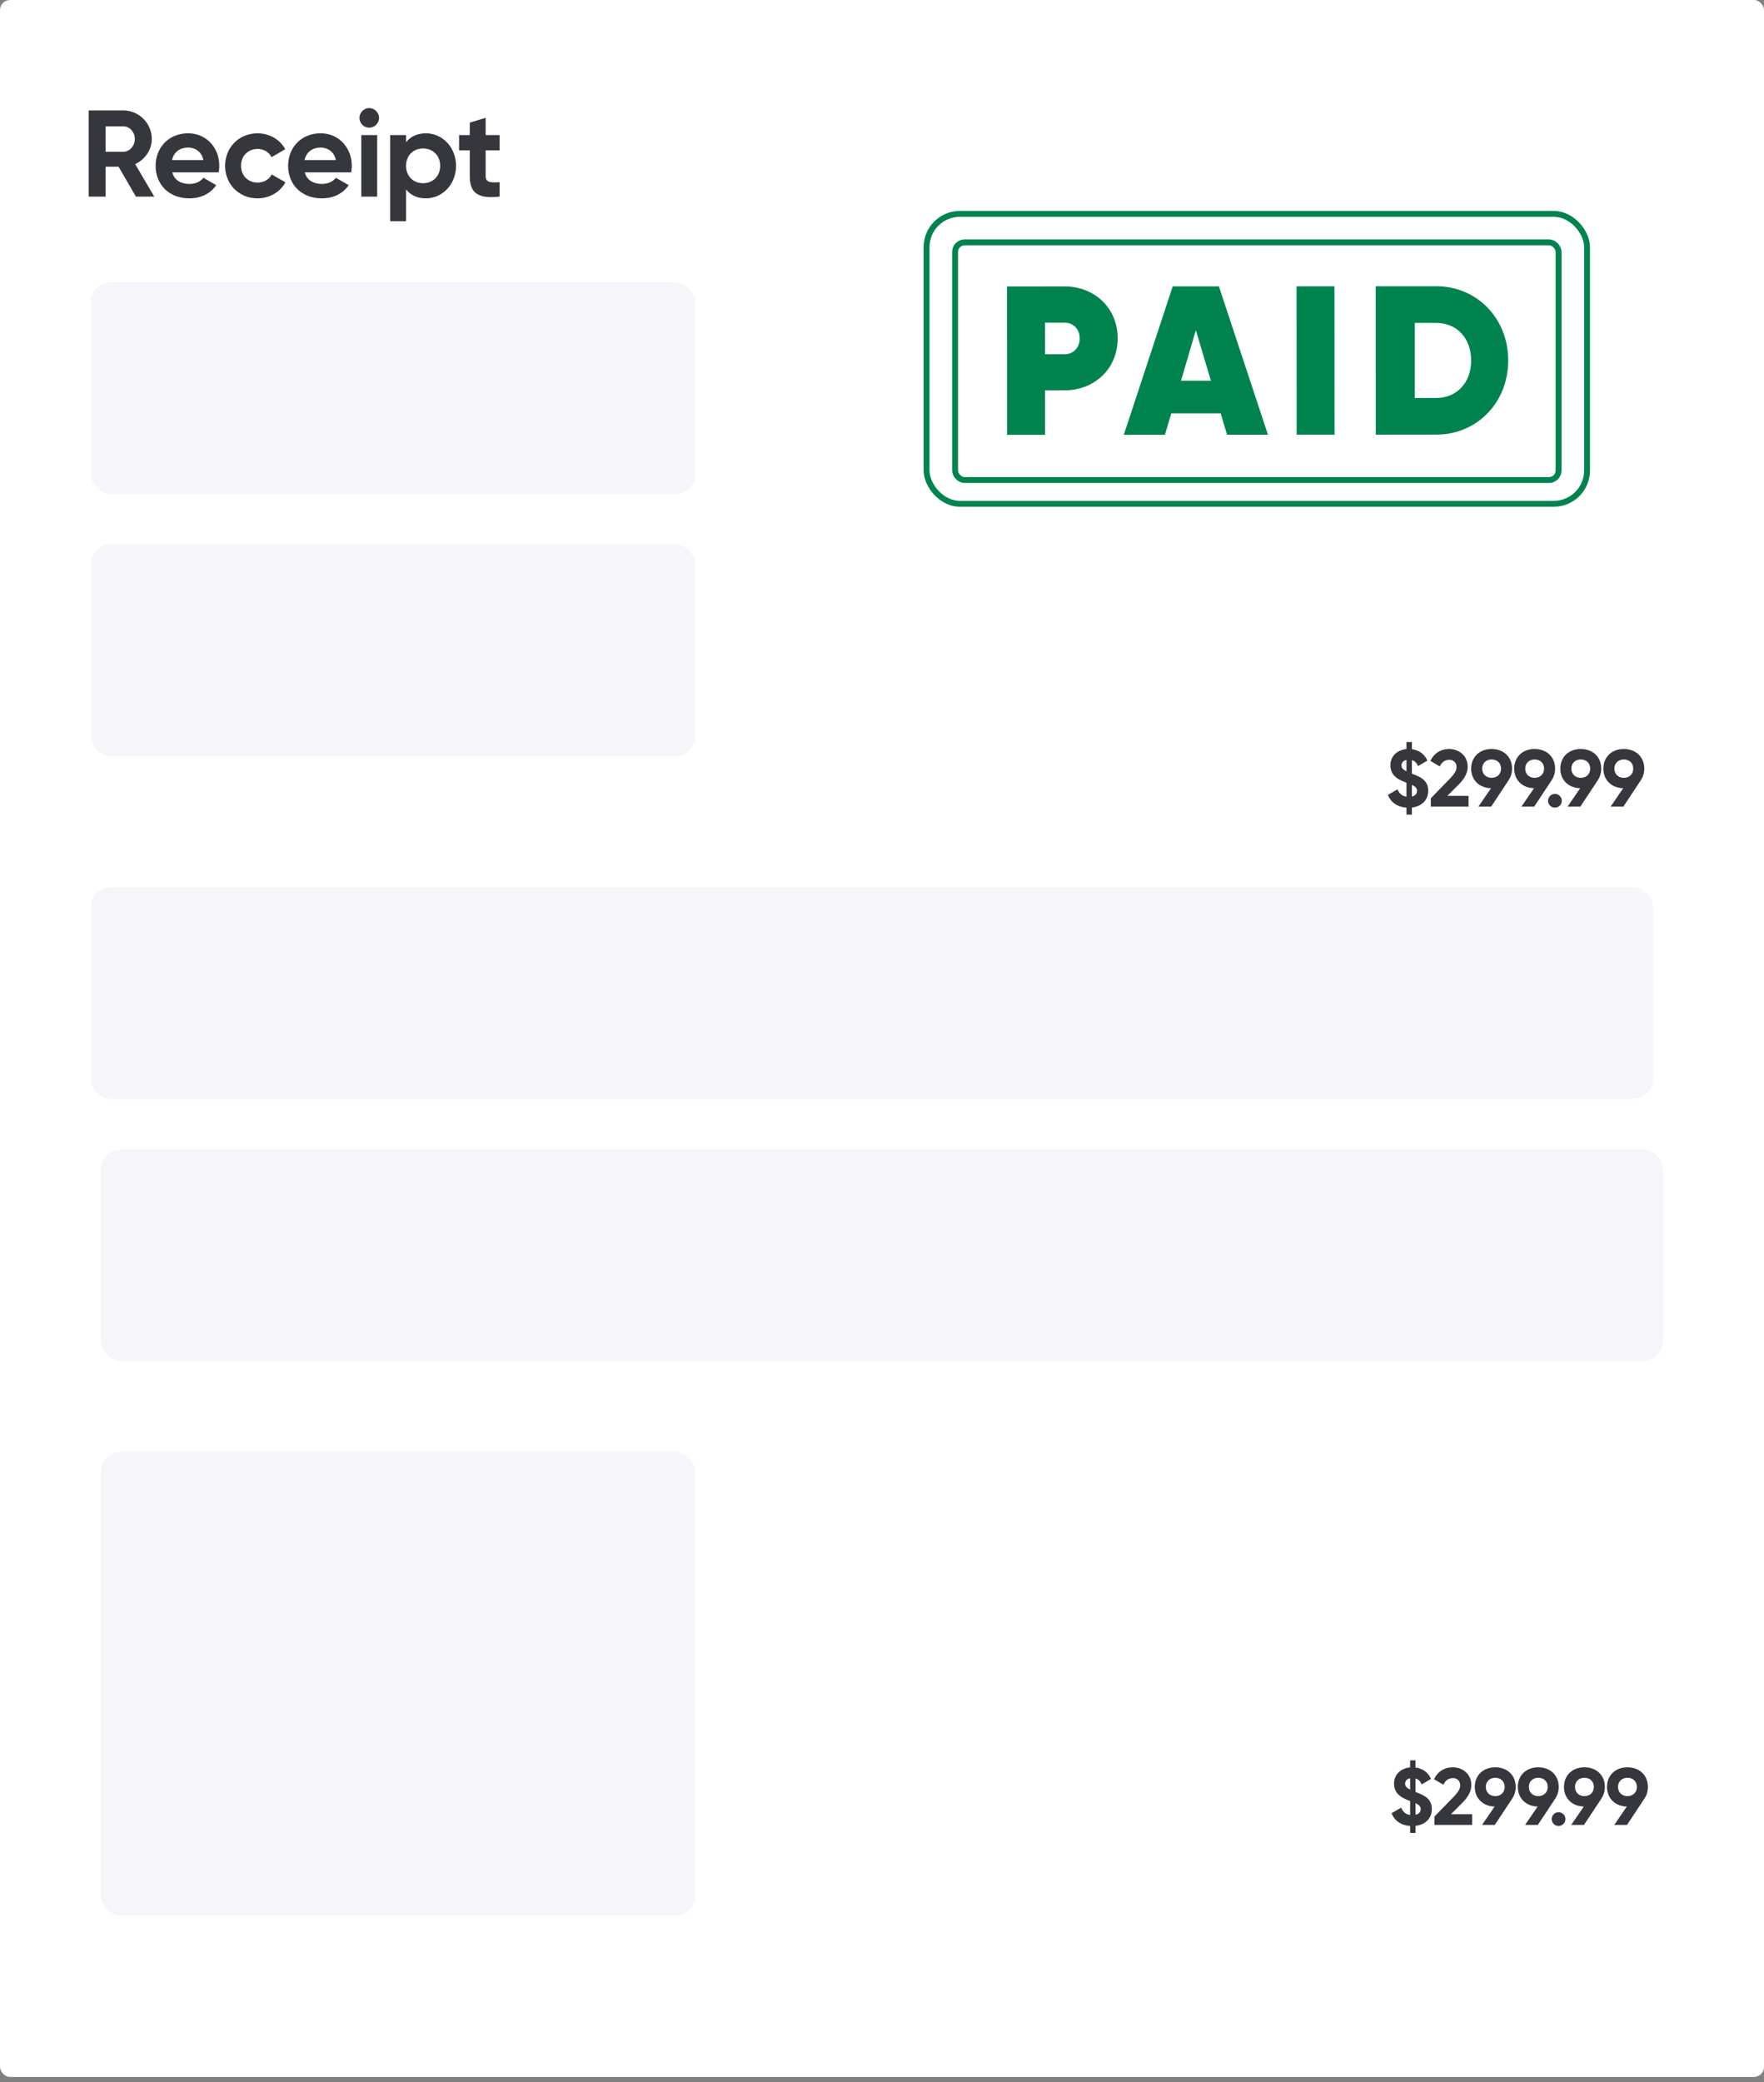 <svg fill="none" xmlns="http://www.w3.org/2000/svg" viewBox="0 0 300 354"><rect x="0" y="0" width="300" height="354" fill="#808080" stroke="none"/><rect width="300" height="353.143" rx="1.714" fill="#fff"/><rect x="15.432" y="48.001" width="102.857" height="36" rx="3.429" fill="#F5F5FA"/><rect x="15.432" y="92.572" width="102.857" height="36" rx="3.429" fill="#F5F5FA"/><rect x="15.432" y="150.857" width="265.714" height="36" rx="3.429" fill="#F5F5FA"/><rect x="17.144" y="195.427" width="265.714" height="36" rx="3.429" fill="#F5F5FA"/><rect x="17.144" y="246.858" width="101.143" height="78.857" rx="3.429" fill="#F5F5FA"/><path d="M23.114 33.43h3.119l-3.245-5.527c1.675-.774 2.826-2.428 2.826-4.27 0-2.679-2.177-4.855-4.877-4.855h-5.86v14.651h2.888v-5.086h2.198l2.951 5.086Zm-5.149-11.952h2.972c1.089 0 1.989.941 1.989 2.155 0 1.215-.9 2.177-1.989 2.177h-2.972v-4.332Zm11.331 7.828h7.891c.063-.356.105-.712.105-1.11 0-3.076-2.198-5.525-5.296-5.525-3.286 0-5.525 2.407-5.525 5.526 0 3.118 2.218 5.525 5.735 5.525 2.01 0 3.579-.816 4.563-2.24l-2.177-1.255c-.46.607-1.298 1.046-2.344 1.046-1.424 0-2.575-.586-2.952-1.967Zm-.041-2.093c.314-1.34 1.297-2.114 2.742-2.114 1.13 0 2.26.607 2.595 2.114h-5.337Zm14.56 6.51c2.051 0 3.83-1.09 4.73-2.722l-2.344-1.34c-.418.859-1.318 1.382-2.407 1.382-1.611 0-2.805-1.193-2.805-2.846 0-1.675 1.194-2.868 2.805-2.868 1.068 0 1.968.544 2.386 1.402l2.324-1.36c-.858-1.612-2.638-2.7-4.689-2.7-3.181 0-5.526 2.407-5.526 5.526 0 3.118 2.345 5.525 5.526 5.525Zm8.015-4.417h7.89c.064-.356.105-.712.105-1.11 0-3.076-2.197-5.525-5.295-5.525-3.286 0-5.526 2.407-5.526 5.526 0 3.118 2.219 5.525 5.735 5.525 2.01 0 3.58-.816 4.563-2.24l-2.177-1.255c-.46.607-1.297 1.046-2.344 1.046-1.423 0-2.574-.586-2.951-1.967Zm-.042-2.093c.314-1.34 1.298-2.114 2.742-2.114 1.13 0 2.26.607 2.595 2.114h-5.337Zm11-5.505c.921 0 1.675-.754 1.675-1.654 0-.9-.754-1.674-1.675-1.674-.9 0-1.653.774-1.653 1.674 0 .9.753 1.654 1.653 1.654Zm-1.34 11.721h2.7V22.964h-2.7v10.465ZM72.45 22.671c-1.529 0-2.638.565-3.391 1.528v-1.235h-2.7v14.651h2.7v-5.42c.753.962 1.862 1.527 3.39 1.527 2.805 0 5.108-2.407 5.108-5.526 0-3.118-2.303-5.525-5.108-5.525Zm-.503 8.477c-1.653 0-2.888-1.193-2.888-2.951 0-1.759 1.235-2.952 2.888-2.952 1.675 0 2.91 1.193 2.91 2.951 0 1.759-1.235 2.952-2.91 2.952Zm13.014-5.589v-2.595h-2.366v-2.93l-2.7.816v2.114h-1.82v2.595h1.82v4.354c0 2.826 1.277 3.935 5.066 3.516V30.98c-1.55.084-2.366.063-2.366-1.067v-4.354h2.366ZM242.888 134.456c0-1.92-1.522-2.414-2.77-2.908v-2.29c.48.123.822.452 1.042 1.001l1.591-.933c-.521-1.165-1.495-1.796-2.633-1.933v-1.221h-.919v1.193c-1.44.137-2.729 1.07-2.729 2.771 0 1.824 1.412 2.441 2.688 2.934.013 0 .027.014.041.014v2.373c-.755-.11-1.235-.535-1.523-1.248l-1.632.946c.48 1.275 1.619 2.057 3.155 2.167v1.193h.919v-1.207c1.59-.192 2.77-1.193 2.77-2.852Zm-4.54-4.307c0-.466.302-.823.851-.932v1.92c-.631-.316-.851-.59-.851-.988Zm1.77 5.28v-1.975c.562.261.877.535.877 1.015 0 .425-.26.823-.877.96Zm3.219 1.715h6.418v-1.824h-3.607l1.879-1.879c.905-.905 1.577-1.907 1.577-3.072 0-1.92-1.522-3.017-3.168-3.017-1.302 0-2.55.658-3.168 2.029l1.591.933c.316-.686.864-1.125 1.605-1.125.727 0 1.248.48 1.248 1.248 0 .645-.48 1.276-1.097 1.92l-3.278 3.374v1.413Zm13.815-6.46c0-1.961-1.412-3.332-3.483-3.332-2.044 0-3.47 1.371-3.47 3.332 0 1.934 1.385 3.292 3.374 3.333l-2.14 3.127h2.167l2.99-4.512h-.014c.37-.535.576-1.207.576-1.948Zm-5.074 0c0-.96.713-1.55 1.591-1.55.905 0 1.604.576 1.604 1.55 0 .974-.699 1.564-1.604 1.564-.878 0-1.591-.59-1.591-1.564Zm12.393 0c0-1.961-1.413-3.332-3.484-3.332-2.043 0-3.469 1.371-3.469 3.332 0 1.934 1.385 3.292 3.373 3.333l-2.139 3.127h2.167l2.99-4.512h-.014c.37-.535.576-1.207.576-1.948Zm-5.074 0c0-.96.713-1.55 1.59-1.55.906 0 1.605.576 1.605 1.55 0 .974-.699 1.564-1.605 1.564-.877 0-1.59-.59-1.59-1.564Zm5.047 6.638a1.165 1.165 0 1 0 0-2.334 1.165 1.165 0 0 0 0 2.334Zm7.874-6.638c0-1.961-1.412-3.332-3.483-3.332-2.044 0-3.47 1.371-3.47 3.332 0 1.934 1.385 3.292 3.374 3.333l-2.14 3.127h2.167l2.99-4.512h-.014c.37-.535.576-1.207.576-1.948Zm-5.074 0c0-.96.713-1.55 1.591-1.55.905 0 1.604.576 1.604 1.55 0 .974-.699 1.564-1.604 1.564-.878 0-1.591-.59-1.591-1.564Zm12.393 0c0-1.961-1.413-3.332-3.484-3.332-2.043 0-3.469 1.371-3.469 3.332 0 1.934 1.385 3.292 3.373 3.333l-2.139 3.127h2.167l2.99-4.512h-.014c.37-.535.576-1.207.576-1.948Zm-5.074 0c0-.96.713-1.55 1.59-1.55.906 0 1.605.576 1.605 1.55 0 .974-.699 1.564-1.605 1.564-.877 0-1.59-.59-1.59-1.564ZM243.506 307.598c0-1.92-1.523-2.414-2.771-2.908v-2.29c.48.123.823.453 1.043 1.001l1.591-.932c-.522-1.166-1.495-1.797-2.634-1.934v-1.221h-.918v1.193c-1.44.138-2.73 1.07-2.73 2.771 0 1.824 1.413 2.441 2.688 2.935.014 0 .028.013.042.013v2.373c-.755-.11-1.235-.535-1.523-1.248l-1.632.946c.48 1.276 1.619 2.057 3.155 2.167v1.193h.918v-1.207c1.591-.192 2.771-1.193 2.771-2.852Zm-4.54-4.307c0-.466.302-.822.851-.932v1.92c-.631-.316-.851-.59-.851-.988Zm1.769 5.28v-1.974c.563.26.878.534.878 1.014 0 .426-.26.823-.878.96Zm3.22 1.715h6.418v-1.824h-3.607l1.879-1.879c.905-.905 1.577-1.906 1.577-3.072 0-1.92-1.522-3.017-3.168-3.017-1.303 0-2.551.658-3.168 2.029l1.591.933c.316-.686.864-1.125 1.605-1.125.727 0 1.248.48 1.248 1.248 0 .645-.48 1.276-1.097 1.92l-3.278 3.374v1.413Zm13.815-6.46c0-1.961-1.413-3.332-3.483-3.332-2.044 0-3.47 1.371-3.47 3.332 0 1.934 1.385 3.292 3.374 3.333l-2.14 3.127h2.167l2.99-4.512h-.014c.37-.535.576-1.207.576-1.948Zm-5.074 0c0-.96.713-1.549 1.591-1.549.905 0 1.604.576 1.604 1.549 0 .974-.699 1.564-1.604 1.564-.878 0-1.591-.59-1.591-1.564Zm12.393 0c0-1.961-1.413-3.332-3.484-3.332-2.043 0-3.469 1.371-3.469 3.332 0 1.934 1.385 3.292 3.373 3.333l-2.139 3.127h2.167l2.989-4.512h-.013c.37-.535.576-1.207.576-1.948Zm-5.075 0c0-.96.714-1.549 1.591-1.549.905 0 1.605.576 1.605 1.549 0 .974-.7 1.564-1.605 1.564-.877 0-1.591-.59-1.591-1.564Zm5.047 6.638a1.165 1.165 0 1 0 0-2.331 1.164 1.164 0 1 0 0 2.331Zm7.875-6.638c0-1.961-1.413-3.332-3.483-3.332-2.044 0-3.47 1.371-3.47 3.332 0 1.934 1.385 3.292 3.374 3.333l-2.14 3.127h2.167l2.99-4.512h-.014c.37-.535.576-1.207.576-1.948Zm-5.074 0c0-.96.713-1.549 1.591-1.549.905 0 1.604.576 1.604 1.549 0 .974-.699 1.564-1.604 1.564-.878 0-1.591-.59-1.591-1.564Zm12.393 0c0-1.961-1.413-3.332-3.484-3.332-2.043 0-3.469 1.371-3.469 3.332 0 1.934 1.385 3.292 3.373 3.333l-2.139 3.127h2.167l2.989-4.512h-.013c.37-.535.576-1.207.576-1.948Zm-5.075 0c0-.96.714-1.549 1.591-1.549.905 0 1.605.576 1.605 1.549 0 .974-.7 1.564-1.605 1.564-.877 0-1.591-.59-1.591-1.564Z" fill="#35373D"/><path d="m181.064 48.698-9.805.005.012 25.235 6.453-.003-.004-7.57 3.353-.002c5.047-.003 9.011-3.645 9.008-8.837-.002-5.191-3.969-8.83-9.017-8.828Zm.006 11.536-3.353.002-.002-5.372 3.352-.001c1.442-.001 2.56 1.08 2.561 2.666.001 1.586-1.116 2.704-2.558 2.705ZM208.68 73.92l6.958-.003-8.339-25.231-7.859.003-8.316 25.24 6.994-.004 1.079-3.641 8.4-.004 1.083 3.64Zm-7.827-9.189 2.52-8.581 2.563 8.579-5.083.002ZM220.502 48.68l.012 25.235 6.453-.003-.012-25.236-6.453.003ZM244.237 48.668l-10.274.005.012 25.236 10.274-.005c6.958-.004 12.255-5.486 12.251-12.624-.003-7.138-5.305-12.615-12.263-12.612Zm.009 18.999-3.641.002-.006-12.762 3.641-.002c3.461-.002 5.95 2.52 5.952 6.378.001 3.858-2.485 6.382-5.946 6.384Z" fill="#00834E"/><rect x="157.581" y="36.365" width="112.327" height="49.294" rx="5.657" stroke="#00834E" strokeWidth="3.232"/><rect x="162.43" y="41.213" width="102.63" height="40.405" rx="1.616" stroke="#00834E" strokeWidth="2.02"/></svg>